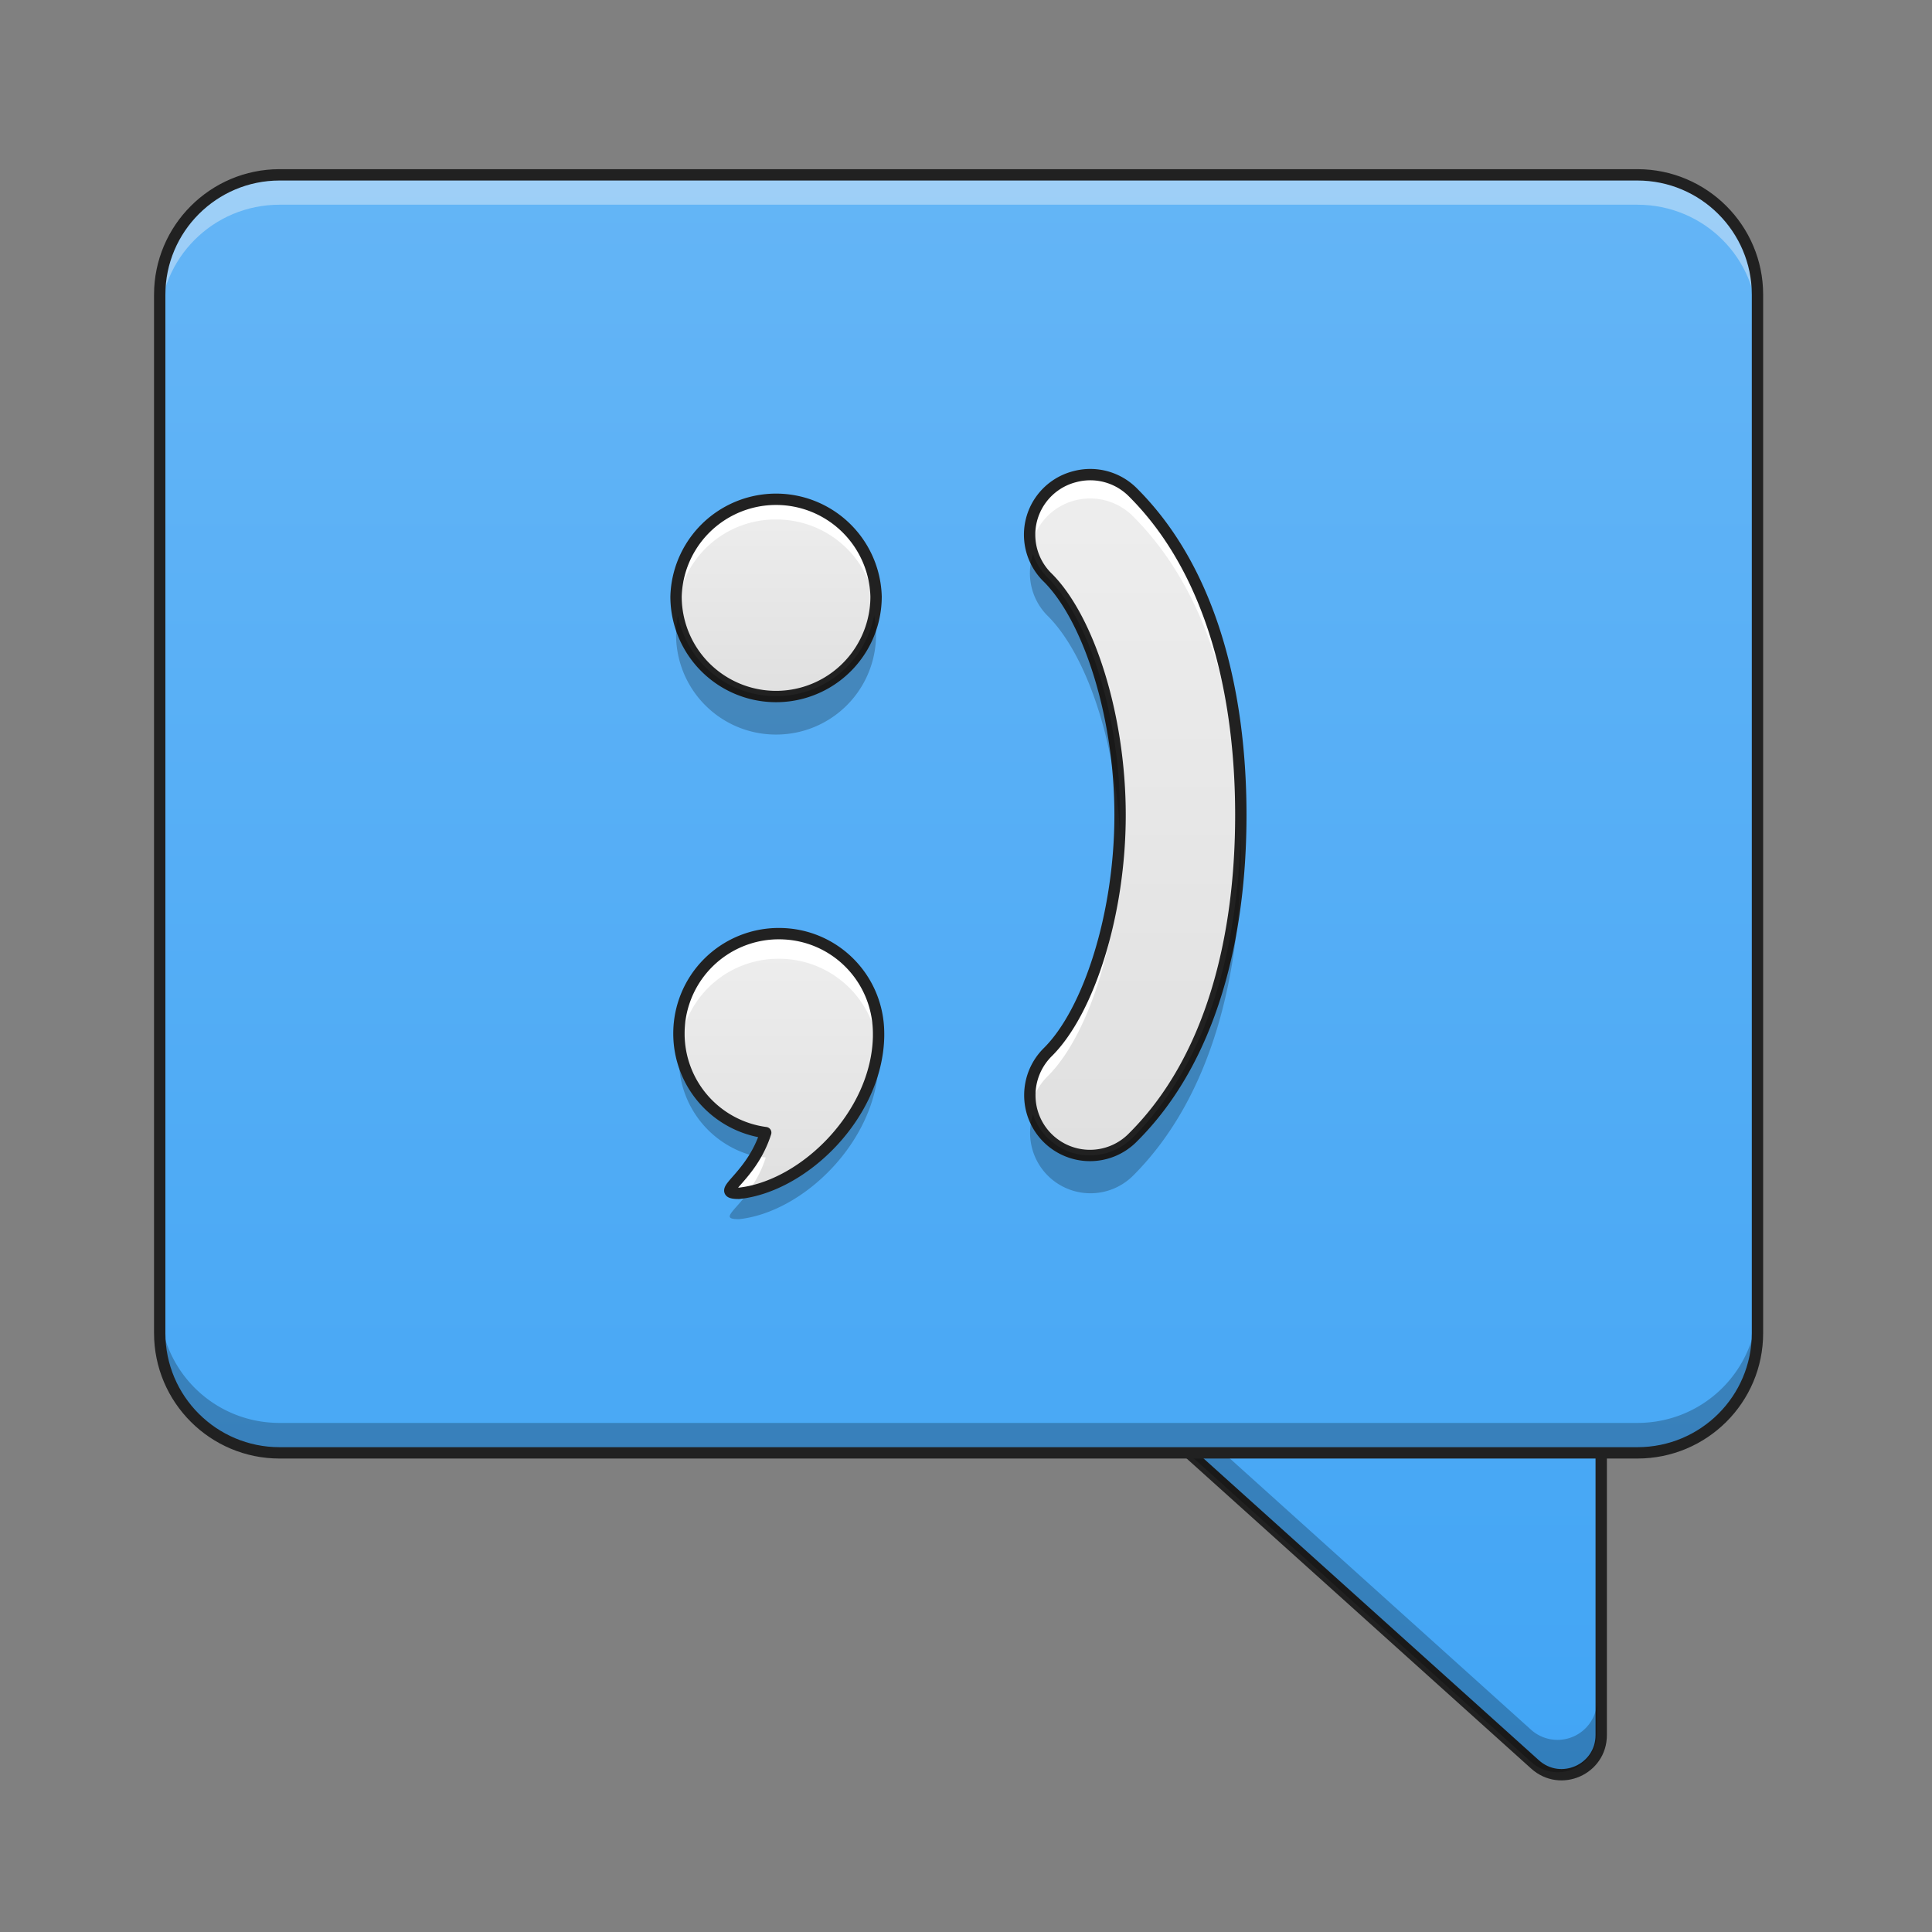 <svg xmlns="http://www.w3.org/2000/svg" width="32" height="32" viewBox="0 0 24 24"><rect x="0" y="0" width="24" height="24" fill="#808080" stroke="none"/><defs><linearGradient id="a" gradientUnits="userSpaceOnUse" x1="370.417" y1="254.667" x2="370.417" y2="-168.667"><stop offset="0" stop-color="#42a5f5"/><stop offset="1" stop-color="#64b5f6"/></linearGradient><linearGradient id="b" gradientUnits="userSpaceOnUse" x1="254" y1="254.667" x2="254" y2="-168.667" gradientTransform="matrix(.047 0 0 .047 0 10.08)"><stop offset="0" stop-color="#42a5f5"/><stop offset="1" stop-color="#64b5f6"/></linearGradient><linearGradient id="c" gradientUnits="userSpaceOnUse" x1="139.7" y1="7.017" x2="222.25" y2="7.017" gradientTransform="matrix(0 -.039 .039 0 9.649 20.281)"><stop offset="0" stop-color="#e0e0e0"/><stop offset="1" stop-color="#eee"/></linearGradient><linearGradient id="d" gradientUnits="userSpaceOnUse" x1="159.456" y1="1.537" x2="222.956" y2="1.537" gradientTransform="matrix(0 -.039 .039 0 9.615 14.851)"><stop offset="0" stop-color="#e0e0e0"/><stop offset="1" stop-color="#eee"/></linearGradient><linearGradient id="e" gradientUnits="userSpaceOnUse" x1="164.336" y1="71.507" x2="344.252" y2="71.507" gradientTransform="rotate(-90 16.782 5.25) scale(.047)"><stop offset="0" stop-color="#e0e0e0"/><stop offset="1" stop-color="#eee"/></linearGradient></defs><path d="M306.887 138.3c-9.582 0-14.165 11.915-6.999 18.331l105.823 95.241c6.75 6.083 17.499 1.333 17.499-7.75V148.8c0-5.75-4.667-10.5-10.5-10.5zm0 0" transform="matrix(.047 0 0 .047 0 10.08)" fill="url(#a)" stroke-width="3" stroke-linecap="round" stroke-linejoin="round" stroke="#212121"/><path d="M13.938 16.86a.483.483 0 0 0 .12.562l4.962 4.465a.49.49 0 0 0 .82-.364v-.402a.492.492 0 0 1-.82.367l-4.961-4.468a.47.47 0 0 1-.121-.16zm0 0" fill-opacity=".235"/><path d="M3.473 2.172H20.34c.824 0 1.492.668 1.492 1.488V16.56c0 .824-.668 1.488-1.492 1.488H3.473c-.82 0-1.489-.664-1.489-1.488V3.66c0-.82.668-1.488 1.489-1.488zm0 0" fill="url(#b)"/><path d="M3.473 2.172c-.825 0-1.489.664-1.489 1.488v.371c0-.824.664-1.488 1.489-1.488H20.34c.828 0 1.492.664 1.492 1.488v-.37c0-.825-.664-1.49-1.492-1.49zm0 0" fill="#f8f8f8" fill-opacity=".392"/><path d="M3.473 18.047a1.485 1.485 0 0 1-1.489-1.488v-.372c0 .825.664 1.489 1.489 1.489H20.34c.828 0 1.492-.664 1.492-1.488v.37c0 .825-.664 1.489-1.492 1.489zm0 0" fill-opacity=".235"/><path d="M3.473 2.172H20.34c.824 0 1.492.668 1.492 1.488V16.56c0 .824-.668 1.488-1.492 1.488H3.473c-.82 0-1.489-.664-1.489-1.488V3.66c0-.82.668-1.488 1.489-1.488zm0 0" fill="none" stroke-width=".141" stroke-linecap="round" stroke-linejoin="round" stroke="#212121"/><path d="M9.676 11.598a1.24 1.24 0 0 0-1.242 1.242 1.24 1.24 0 0 0 1.078 1.23c-.184.582-.664.754-.332.754.804-.086 1.715-.972 1.734-1.949v-.035c0-.688-.55-1.242-1.238-1.242zm0 0" fill="url(#c)"/><path d="M8.398 7.41a1.243 1.243 0 0 1 2.485 0 1.242 1.242 0 0 1-2.485 0zm0 0" fill="url(#d)"/><path d="M9.64 6.168A1.24 1.24 0 0 0 8.399 7.41c0 .047.004.094.012.14a1.23 1.23 0 0 1 1.23-1.097c.641 0 1.165.477 1.235 1.098.004-.047.008-.094.008-.14A1.24 1.24 0 0 0 9.64 6.167zm0 0" fill="#fff"/><path d="M8.398 7.41a1.243 1.243 0 0 1 2.485 0 1.242 1.242 0 0 1-2.485 0zm0 0" fill="none" stroke-width=".141" stroke-linecap="square" stroke-linejoin="round" stroke="#212121"/><path d="M12.793 13.605a.747.747 0 0 0 1.285.52c.98-.977 1.336-2.5 1.336-4s-.355-3.023-1.336-4.004a.746.746 0 0 0-.726-.2.744.744 0 0 0-.332 1.259c.507.511.894 1.715.894 2.945 0 1.227-.387 2.434-.894 2.941a.753.753 0 0 0-.227.54zm0 0" fill="url(#e)"/><path d="M13.54 5.895a.761.761 0 0 0-.58.277.755.755 0 0 0-.151.621.744.744 0 0 1 .52-.57.751.751 0 0 1 .75.195c.944.945 1.312 2.402 1.331 3.855.004-.05.004-.101.004-.148 0-1.5-.355-3.023-1.336-4.004a.753.753 0 0 0-.539-.226zm.374 4.378c-.031 1.176-.406 2.305-.894 2.793a.753.753 0 0 0-.227.54c0 .05.004.097.012.148a.76.76 0 0 1 .215-.39c.507-.509.894-1.716.894-2.946v-.145zm0 0" fill="#fff"/><path d="M12.793 13.605a.747.747 0 0 0 1.285.52c.98-.977 1.336-2.5 1.336-4s-.355-3.023-1.336-4.004a.746.746 0 0 0-.726-.2.744.744 0 0 0-.332 1.259c.507.511.894 1.715.894 2.945 0 1.227-.387 2.434-.894 2.941a.753.753 0 0 0-.227.54zm0 0" fill="none" stroke-width=".141" stroke-linecap="round" stroke-linejoin="round" stroke="#212121"/><path d="M8.422 7.645a1.24 1.24 0 0 0 1.219 1.48 1.24 1.24 0 0 0 1.218-1.48 1.238 1.238 0 0 1-1.218 1.003c-.606 0-1.11-.43-1.22-1.003zm0 0M12.832 6.883a.75.75 0 0 0 .188.773c.476.477.843 1.563.89 2.707.004-.082.004-.16.004-.238 0-1.23-.387-2.434-.894-2.945a.74.74 0 0 1-.188-.297zm2.578 3.48c-.035 1.422-.406 2.836-1.332 3.762a.76.76 0 0 1-.703.21.752.752 0 0 1-.543-.491.75.75 0 0 0 1.246.758c.98-.98 1.336-2.504 1.336-4.004 0-.078-.004-.157-.004-.235zm0 0" fill-opacity=".235"/><path d="M9.676 11.598a1.24 1.24 0 0 0-1.23 1.394 1.232 1.232 0 0 1 1.23-1.082c.636 0 1.16.477 1.23 1.094.004-.043.008-.086.008-.129v-.035c0-.688-.55-1.242-1.238-1.242zm-.293 2.757c-.207.356-.473.47-.203.47.035-.005.074-.012.11-.016.081-.11.167-.25.222-.43a.746.746 0 0 1-.13-.024zm0 0" fill="#fff"/><path d="M8.445 13a1.233 1.233 0 0 0 .934 1.363c.05-.082.098-.18.133-.293A1.235 1.235 0 0 1 8.445 13zm2.461.008c-.09.879-.87 1.652-1.605 1.797-.188.254-.356.34-.121.34.804-.086 1.715-.973 1.734-1.95v-.035c0-.05-.004-.101-.008-.152zm0 0" fill-opacity=".235"/><path d="M9.676 11.598a1.24 1.24 0 0 0-1.242 1.242 1.24 1.24 0 0 0 1.078 1.23c-.184.582-.664.754-.332.754.804-.086 1.715-.972 1.734-1.949v-.035c0-.688-.55-1.242-1.238-1.242zm0 0" fill="none" stroke-width=".141" stroke-linecap="square" stroke-linejoin="round" stroke="#212121"/></svg>